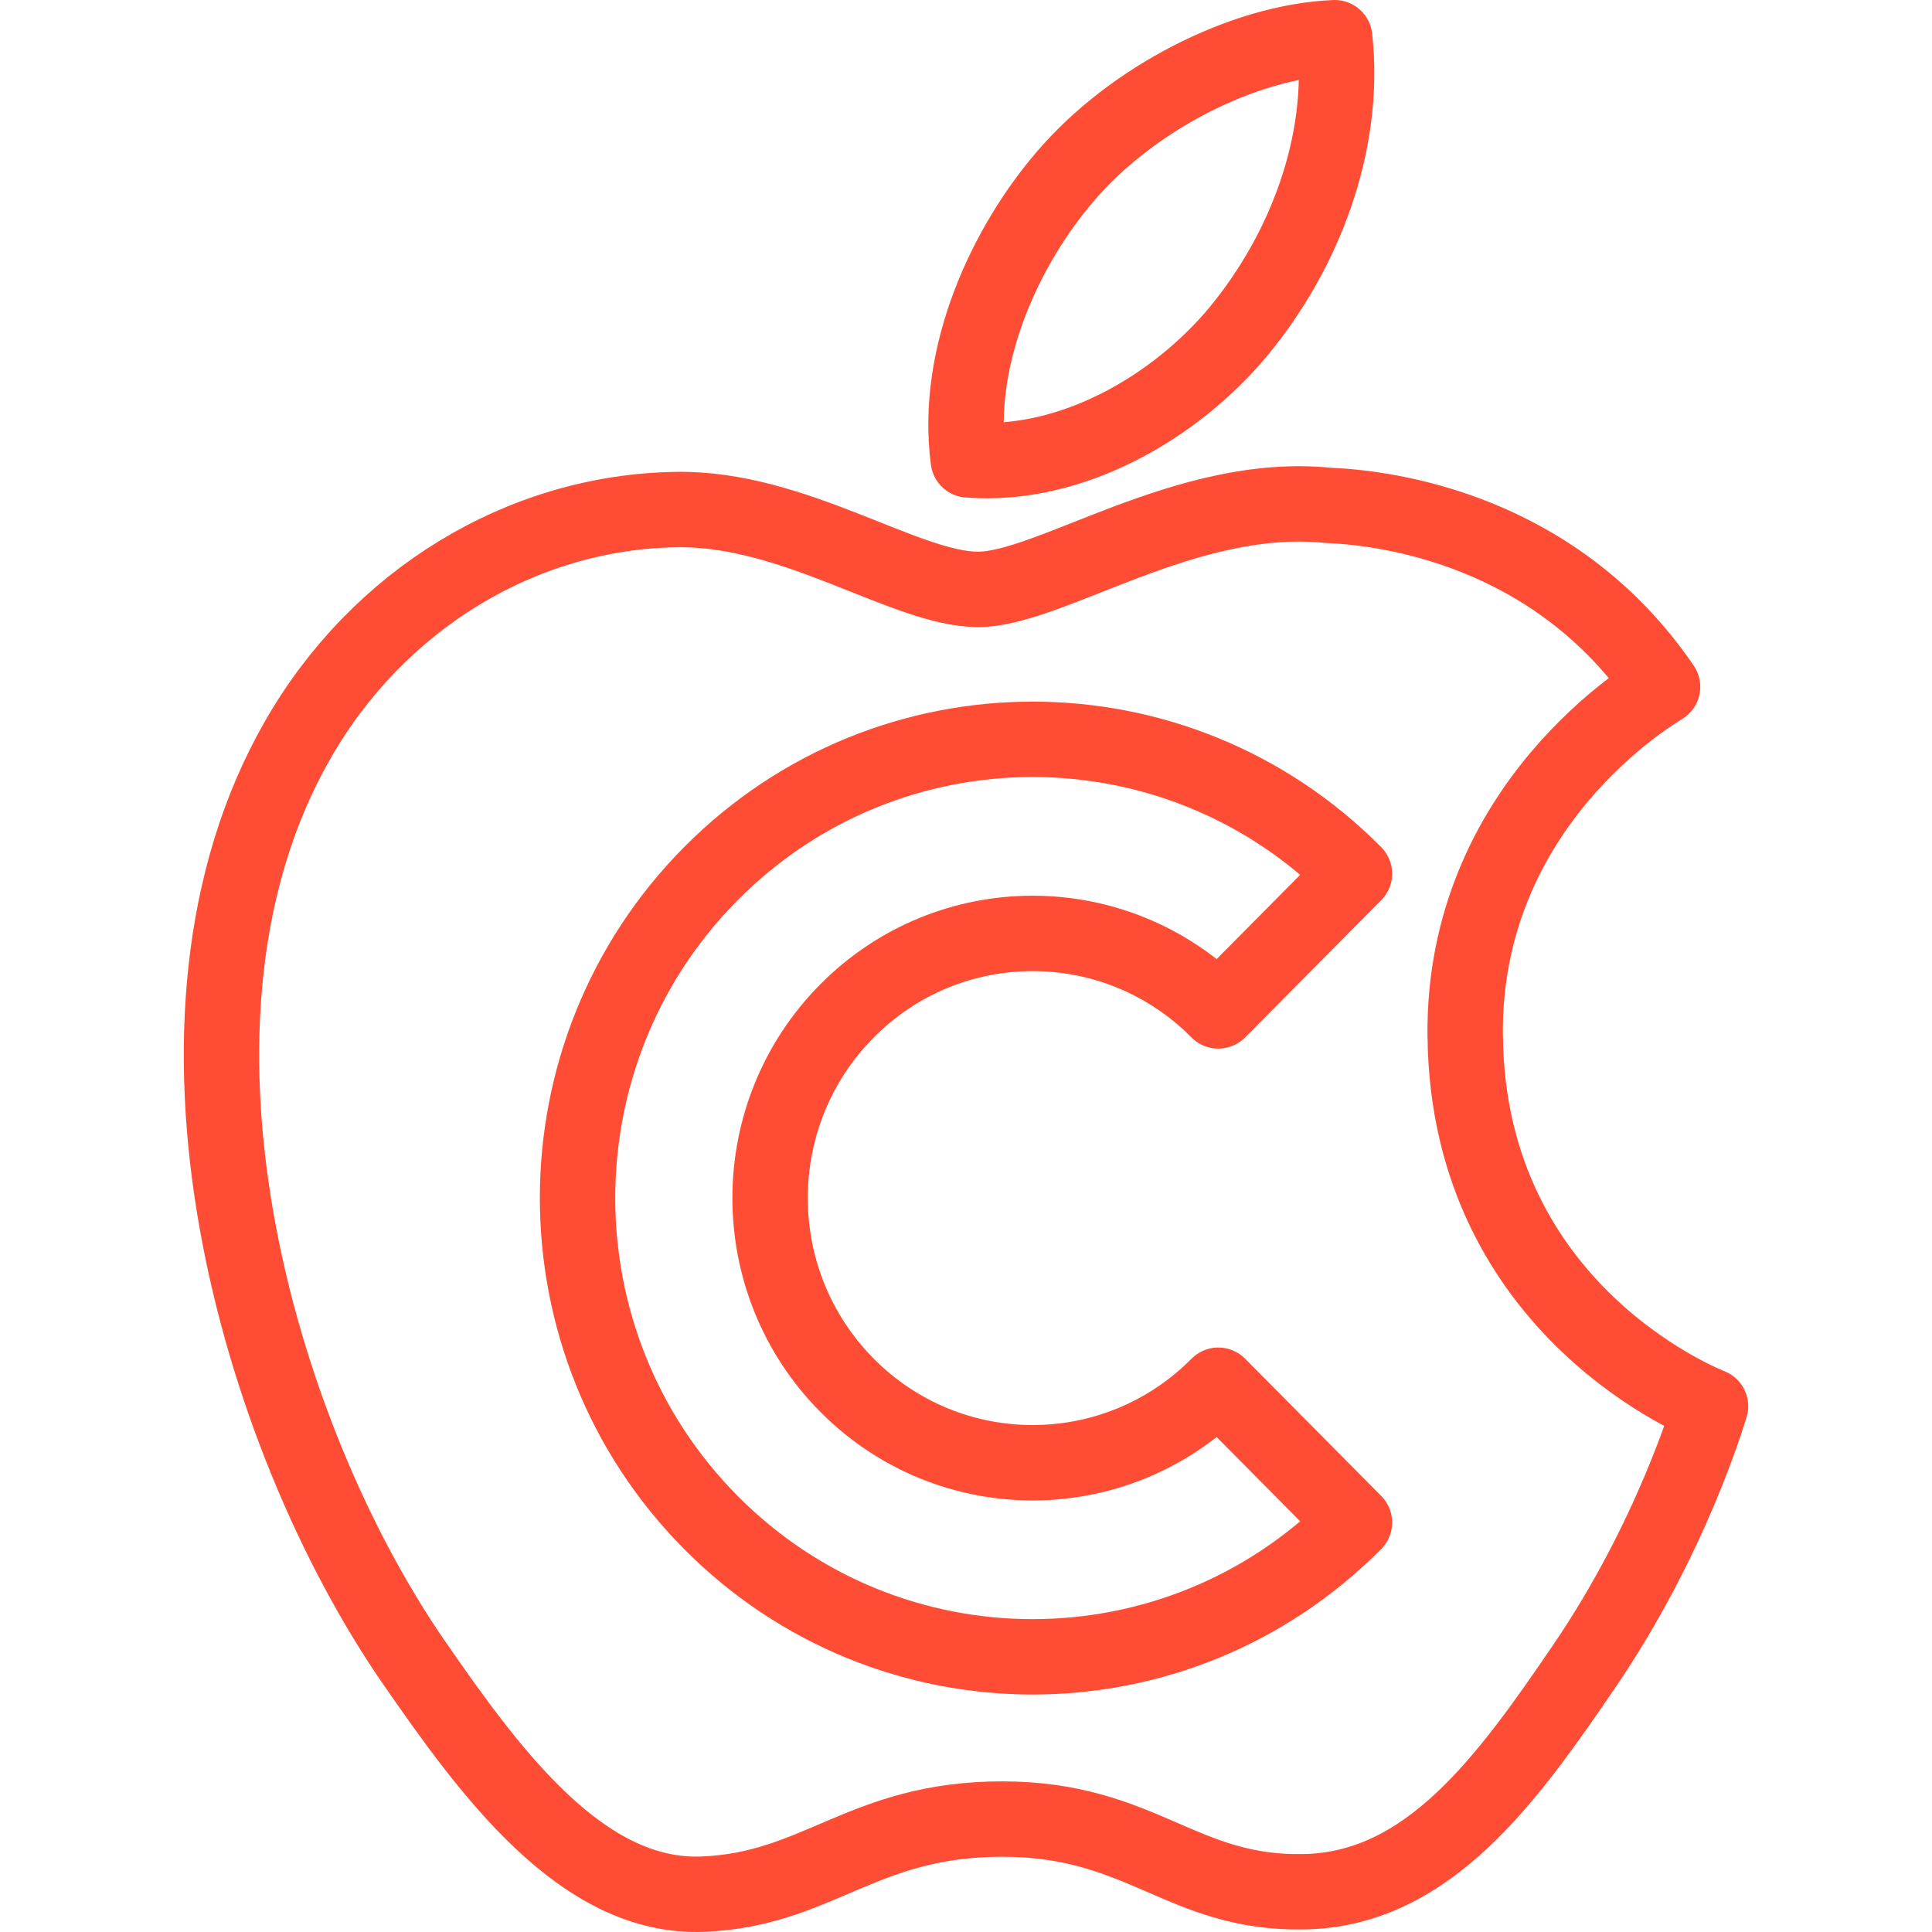 <svg width="100" height="100" viewBox="0 0 166 205" fill="none" xmlns="http://www.w3.org/2000/svg">
<path d="M156.909 72.875C156.004 73.472 135.717 85.282 135.966 109.907H135.973C136.237 139.3 161.713 149.085 162 149.213C161.766 149.886 157.912 163.154 148.561 176.861C140.476 188.709 132.097 200.489 118.876 200.73C105.874 200.987 101.696 193.016 86.839 193.016C71.981 193.016 67.343 200.504 55.05 200.987C42.297 201.471 32.575 188.195 24.423 176.4C7.748 152.266 -4.99 108.192 12.122 78.451C20.599 63.672 35.788 54.317 52.267 54.068C64.794 53.849 76.627 62.538 84.274 62.538C91.937 62.538 106.327 52.081 121.425 53.622C127.745 53.879 145.506 56.169 156.909 72.875Z" stroke="#FF4D35" stroke-width="8" stroke-linejoin="round"/>
<path d="M122.121 4C123.358 15.379 118.78 26.812 112.015 35.04H112.022C105.235 43.254 94.133 49.646 83.243 48.8C81.765 37.624 87.263 26.011 93.537 18.719C100.544 10.498 112.362 4.4 122.121 4Z" stroke="#FF4D35" stroke-width="8" stroke-linejoin="round"/>
<path fill-rule="evenodd" clip-rule="evenodd" d="M124.217 161.545C105.359 180.555 74.784 180.555 55.926 161.545C37.068 142.535 37.068 111.715 55.926 92.705C74.784 73.695 105.359 73.695 124.217 92.705L109.771 107.267C98.891 96.3 81.252 96.3 70.372 107.267C59.493 118.234 59.493 136.016 70.372 146.983C81.252 157.95 98.891 157.95 109.771 146.983L124.217 161.545Z" stroke="#FF4D35" stroke-width="8" stroke-linejoin="round"/>
</svg>
